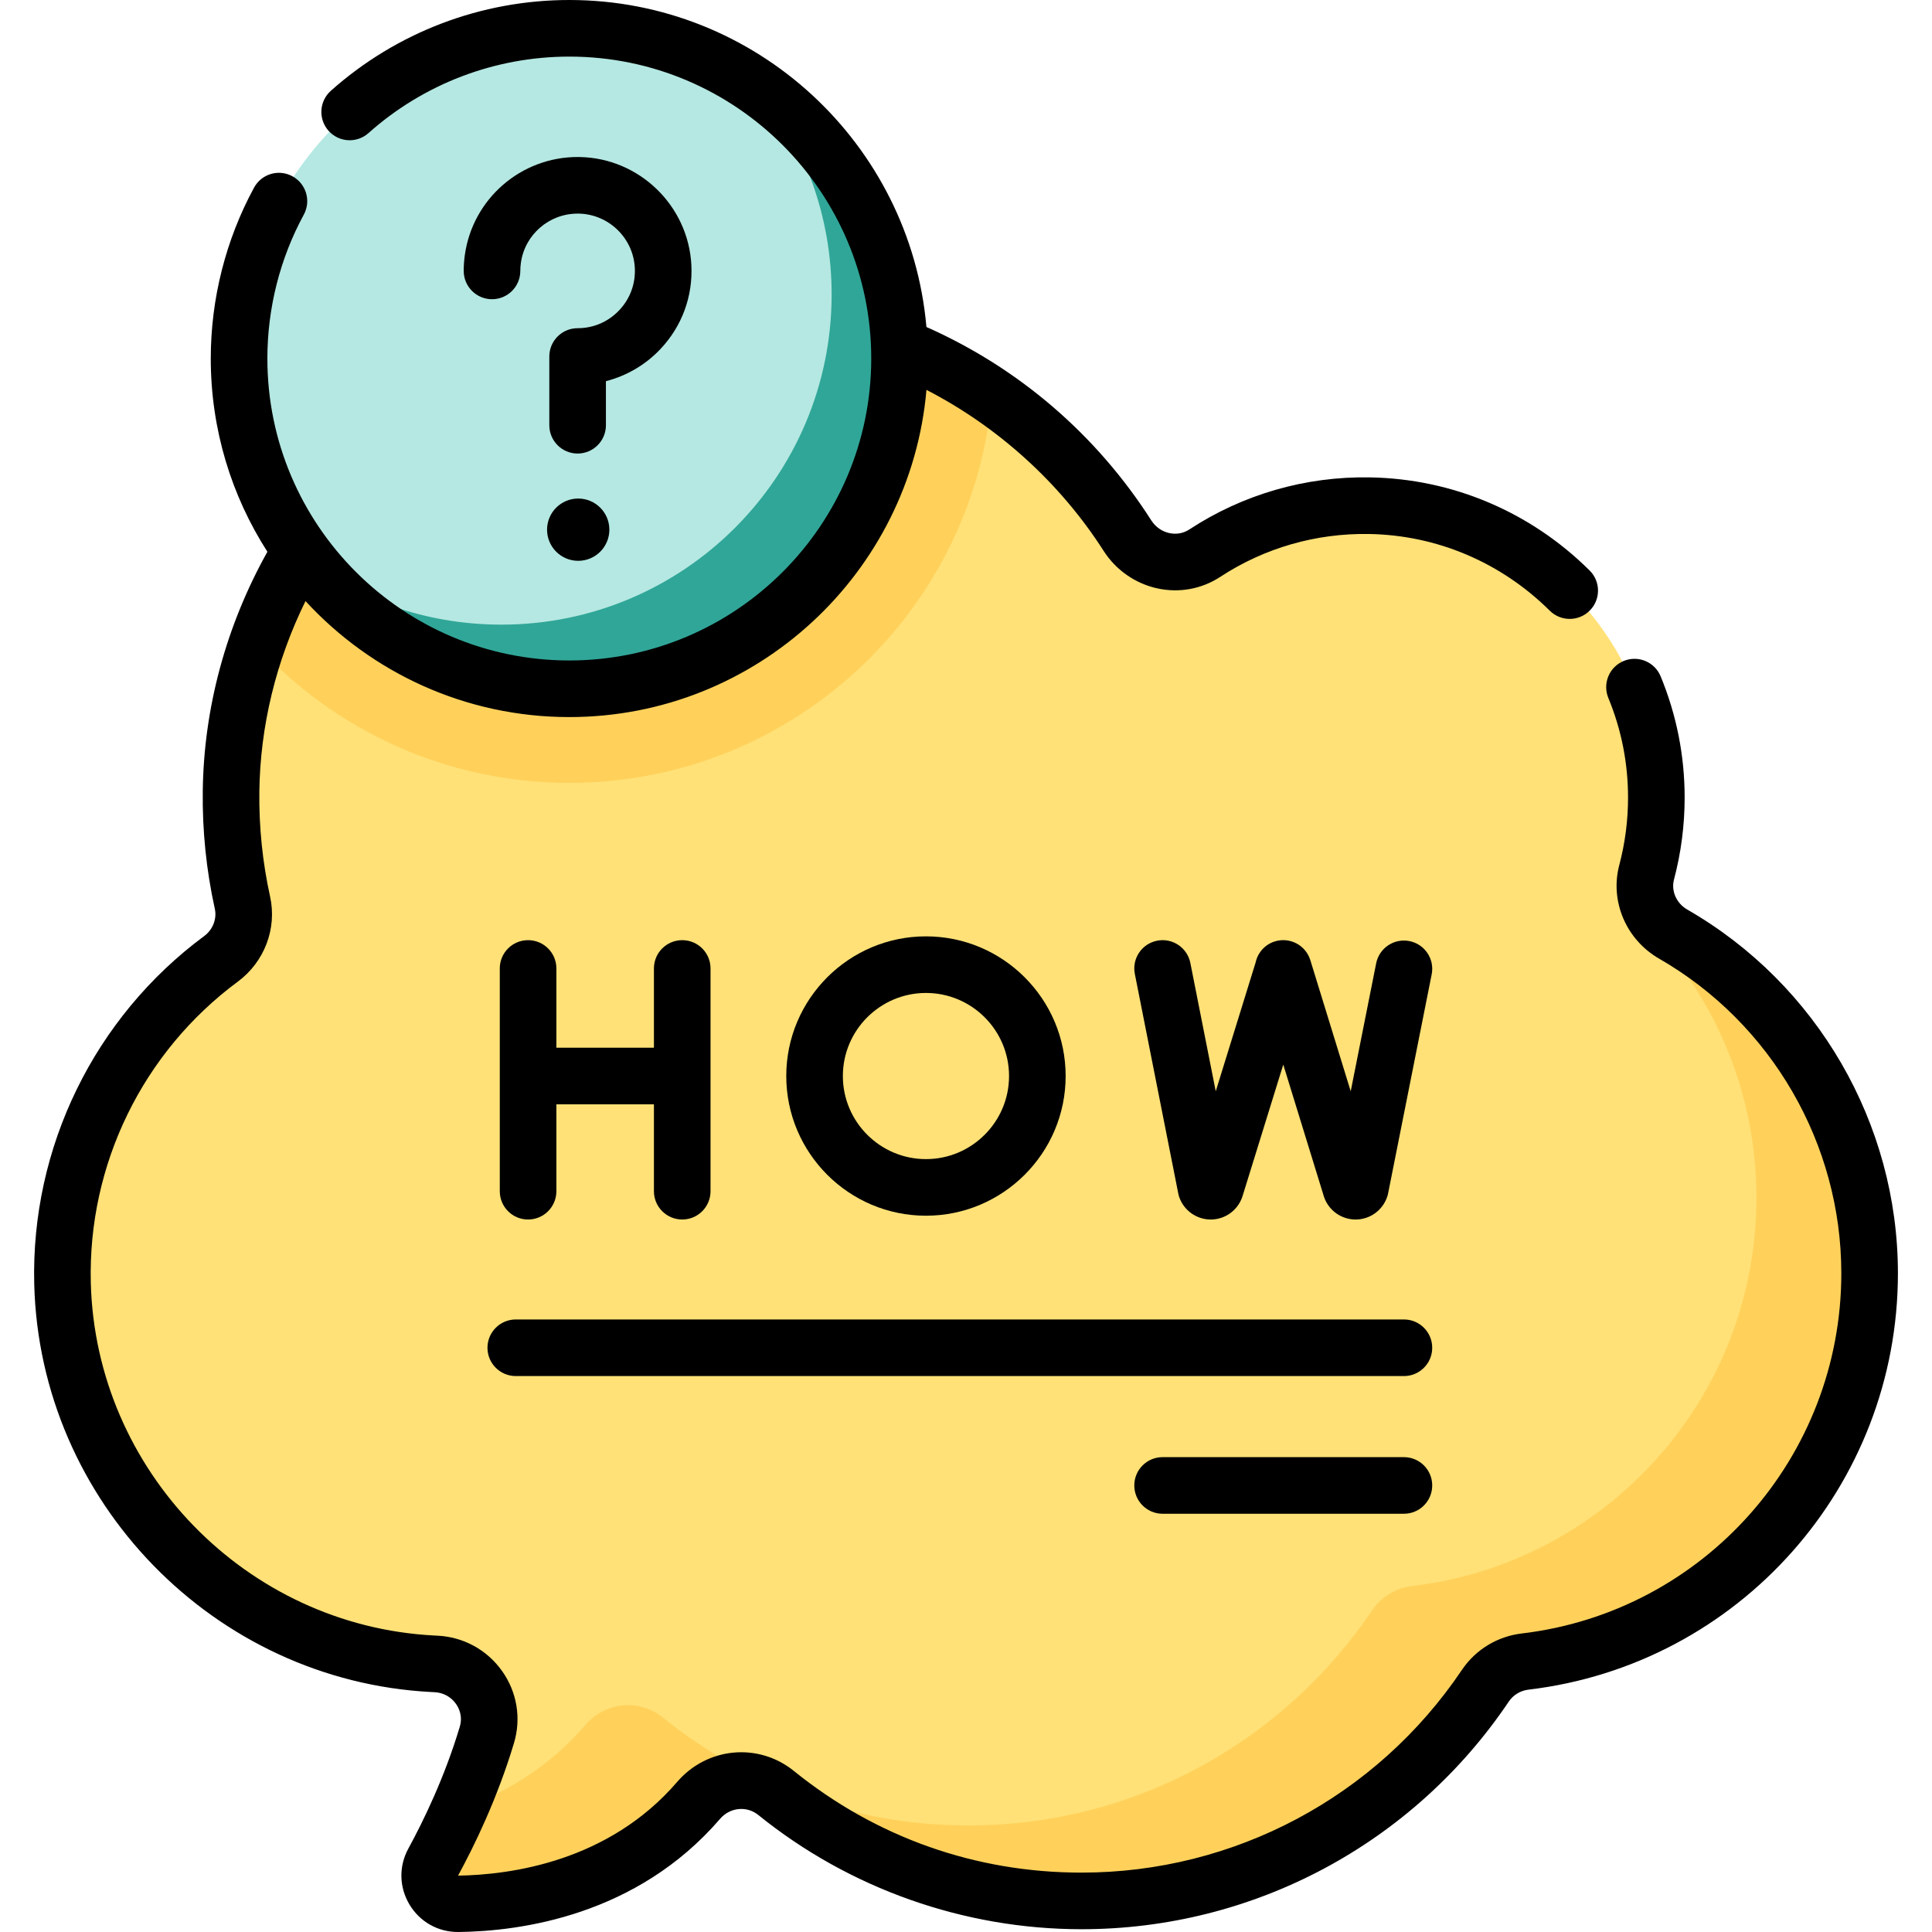 <svg width="64" height="64" viewBox="0 0 64 64" fill="none" xmlns="http://www.w3.org/2000/svg">
<path d="M54.547 28.895C54.756 28.105 54.868 27.276 54.868 26.42C54.869 21.17 50.61 16.836 45.36 16.751C43.347 16.718 41.471 17.302 39.91 18.324C39.051 18.887 37.902 18.609 37.349 17.745C34.457 13.224 29.37 10.243 23.591 10.305C15.018 10.396 7.759 17.643 7.654 26.217C7.639 27.484 7.77 28.717 8.031 29.902C8.187 30.607 7.901 31.333 7.321 31.763C4.05 34.184 1.96 38.108 2.071 42.515C2.241 49.238 7.611 54.763 14.326 55.114C14.363 55.116 14.399 55.118 14.436 55.119C15.631 55.172 16.472 56.326 16.128 57.472C15.609 59.203 14.891 60.693 14.35 61.683C14.009 62.309 14.467 63.07 15.18 63.062C17.181 63.04 20.653 62.533 23.142 59.64C23.797 58.879 24.927 58.763 25.708 59.394C28.474 61.63 31.994 62.97 35.827 62.97C41.4 62.97 46.31 60.141 49.204 55.842C49.505 55.395 49.987 55.105 50.522 55.041C56.949 54.279 61.933 48.812 61.933 42.18C61.933 37.373 59.315 33.178 55.427 30.943C54.709 30.531 54.335 29.696 54.547 28.895Z" fill="#FFE177"/>
<path d="M55.427 30.944C55.415 30.937 55.404 30.929 55.392 30.922H54.77C56.889 33.228 58.183 36.302 58.183 39.68C58.183 46.312 53.199 51.78 46.772 52.541C46.236 52.605 45.755 52.895 45.454 53.342C42.56 57.641 37.649 60.47 32.077 60.47C28.243 60.47 24.724 59.13 21.958 56.894C21.177 56.263 20.046 56.379 19.392 57.14C18.142 58.592 16.646 59.443 15.213 59.933C14.912 60.613 14.611 61.206 14.35 61.684C14.009 62.309 14.467 63.07 15.18 63.062C17.181 63.04 20.652 62.533 23.142 59.64C23.797 58.879 24.927 58.763 25.708 59.394C28.474 61.63 31.993 62.97 35.827 62.97C41.399 62.97 46.31 60.142 49.204 55.842C49.505 55.395 49.986 55.105 50.522 55.041C56.949 54.28 61.933 48.812 61.933 42.18C61.933 37.374 59.315 33.179 55.427 30.944Z" fill="#FFD15B"/>
<path d="M32.861 13.115C30.228 11.311 27.033 10.268 23.591 10.305C16.698 10.378 10.655 15.079 8.497 21.375C11.066 24.177 14.757 25.934 18.859 25.934C26.206 25.934 32.235 20.298 32.861 13.115Z" fill="#FFD15B"/>
<path d="M18.859 22.817C24.901 22.817 29.799 17.919 29.799 11.877C29.799 5.835 24.901 0.938 18.859 0.938C12.818 0.938 7.92 5.835 7.92 11.877C7.92 17.919 12.818 22.817 18.859 22.817Z" fill="#B5E8E2"/>
<path d="M25.168 2.939C26.658 4.809 27.549 7.176 27.549 9.752C27.549 15.794 22.651 20.692 16.609 20.692C14.259 20.692 12.083 19.951 10.3 18.69C12.305 21.205 15.393 22.817 18.859 22.817C24.901 22.817 29.799 17.919 29.799 11.877C29.799 8.185 27.969 4.92 25.168 2.939Z" fill="#30A698"/>
<path d="M19.154 16.515C18.584 16.515 18.122 16.977 18.122 17.546C18.122 18.116 18.584 18.578 19.154 18.578C19.724 18.578 20.186 18.116 20.186 17.546C20.186 16.977 19.724 16.515 19.154 16.515Z" fill="black"/>
<path d="M55.894 30.131C55.534 29.924 55.353 29.515 55.453 29.136C55.687 28.253 55.806 27.339 55.806 26.421C55.806 25.035 55.539 23.684 55.011 22.405C54.814 21.926 54.266 21.698 53.787 21.895C53.308 22.093 53.081 22.641 53.278 23.12C53.712 24.171 53.931 25.281 53.931 26.42C53.931 27.177 53.833 27.929 53.641 28.655C53.324 29.852 53.866 31.128 54.96 31.756C58.683 33.897 60.996 37.891 60.996 42.18C60.996 48.266 56.446 53.395 50.411 54.111C49.602 54.206 48.879 54.647 48.427 55.319C45.597 59.523 40.887 62.033 35.827 62.033C32.318 62.033 29.023 60.868 26.298 58.665C25.122 57.715 23.424 57.874 22.431 59.029C20.152 61.678 16.903 62.106 15.173 62.133C15.716 61.139 16.477 59.571 17.026 57.742C17.271 56.923 17.128 56.053 16.632 55.355C16.13 54.648 15.345 54.221 14.477 54.183L14.376 54.178C8.159 53.853 3.166 48.719 3.008 42.492C2.909 38.576 4.73 34.847 7.879 32.517C8.761 31.864 9.18 30.758 8.947 29.7C8.697 28.567 8.577 27.398 8.591 26.228C8.618 24.056 9.144 21.896 10.12 19.911C12.292 22.272 15.405 23.754 18.859 23.754C25.058 23.754 30.162 18.98 30.69 12.915C33.063 14.139 35.117 15.995 36.56 18.25C36.965 18.884 37.617 19.337 38.348 19.493C39.072 19.648 39.809 19.511 40.423 19.109C41.885 18.151 43.588 17.661 45.345 17.689C47.596 17.725 49.724 18.628 51.338 20.23C51.521 20.411 51.76 20.502 51.999 20.502C52.24 20.502 52.481 20.409 52.664 20.225C53.029 19.857 53.027 19.264 52.659 18.899C50.7 16.954 48.113 15.858 45.375 15.814C43.246 15.777 41.173 16.376 39.396 17.54C39.203 17.667 38.97 17.709 38.74 17.66C38.492 17.607 38.278 17.457 38.139 17.24C36.32 14.397 33.752 12.192 30.689 10.832C30.159 4.771 25.056 0 18.859 0C15.941 0 13.136 1.068 10.959 3.008C10.573 3.353 10.539 3.945 10.883 4.332C11.228 4.719 11.82 4.753 12.207 4.408C14.039 2.775 16.402 1.875 18.859 1.875C24.374 1.875 28.861 6.362 28.861 11.877C28.861 17.392 24.374 21.879 18.859 21.879C13.344 21.879 8.857 17.392 8.857 11.877C8.857 10.212 9.274 8.563 10.064 7.11C10.311 6.655 10.142 6.086 9.687 5.839C9.232 5.591 8.663 5.76 8.416 6.215C7.478 7.942 6.982 9.9 6.982 11.877C6.982 14.232 7.671 16.43 8.858 18.278C7.489 20.727 6.75 23.455 6.717 26.205C6.7 27.519 6.835 28.83 7.116 30.104C7.19 30.44 7.051 30.796 6.763 31.009C3.124 33.703 1.02 38.013 1.134 42.539C1.316 49.739 7.089 55.675 14.277 56.05L14.395 56.056C14.68 56.069 14.939 56.209 15.103 56.441C15.197 56.572 15.337 56.846 15.23 57.203C14.728 58.878 14.027 60.32 13.528 61.235C13.206 61.824 13.221 62.518 13.566 63.093C13.908 63.662 14.506 64 15.169 64C15.176 64 15.183 64 15.19 64C17.241 63.977 21.093 63.459 23.853 60.252C24.18 59.87 24.736 59.814 25.119 60.123C28.137 62.564 31.941 63.908 35.827 63.908C41.512 63.908 46.804 61.088 49.982 56.365C50.129 56.147 50.366 56.004 50.632 55.972C57.609 55.145 62.871 49.216 62.871 42.18C62.871 37.222 60.197 32.605 55.894 30.131Z" fill="black"/>
<path d="M22.902 8.775C22.8 6.811 21.179 5.242 19.212 5.202C19.186 5.201 19.16 5.201 19.134 5.201C17.257 5.201 15.658 6.585 15.398 8.449C15.374 8.621 15.361 8.798 15.361 8.974C15.361 9.492 15.781 9.912 16.299 9.912C16.817 9.912 17.236 9.492 17.236 8.974C17.236 8.885 17.242 8.795 17.255 8.708C17.385 7.771 18.19 7.076 19.135 7.076C19.148 7.076 19.161 7.076 19.174 7.076C20.163 7.096 20.978 7.885 21.029 8.872C21.057 9.399 20.872 9.899 20.51 10.28C20.148 10.662 19.659 10.872 19.134 10.872C18.616 10.872 18.197 11.292 18.197 11.809V14.086C18.197 14.604 18.616 15.024 19.134 15.024C19.652 15.024 20.072 14.604 20.072 14.086V12.627C20.752 12.452 21.38 12.088 21.87 11.571C22.59 10.813 22.956 9.82 22.902 8.775Z" fill="black"/>
<path d="M17.493 31.144C16.975 31.144 16.556 31.563 16.556 32.081V39.46C16.556 39.978 16.975 40.398 17.493 40.398C18.011 40.398 18.431 39.978 18.431 39.46V36.582H21.662V39.46C21.662 39.978 22.082 40.398 22.6 40.398C23.118 40.398 23.537 39.978 23.537 39.46V32.081C23.537 31.563 23.118 31.144 22.6 31.144C22.082 31.144 21.662 31.563 21.662 32.081V34.707H18.431V32.081C18.431 31.563 18.011 31.144 17.493 31.144Z" fill="black"/>
<path d="M46.69 31.175C46.182 31.074 45.688 31.404 45.587 31.912L44.744 36.15L43.406 31.805C43.253 31.31 42.728 31.033 42.233 31.185C41.898 31.288 41.663 31.563 41.594 31.883L40.273 36.15L39.432 31.899C39.331 31.392 38.839 31.061 38.331 31.162C37.822 31.262 37.492 31.755 37.593 32.263L39.031 39.532C39.039 39.577 39.051 39.621 39.067 39.664C39.223 40.104 39.641 40.398 40.107 40.398C40.11 40.398 40.112 40.398 40.115 40.398C40.584 40.395 41.001 40.094 41.152 39.649C41.155 39.641 41.158 39.633 41.16 39.625L42.51 35.266L43.853 39.626C43.857 39.639 43.861 39.651 43.865 39.664C44.022 40.104 44.439 40.398 44.906 40.398C44.908 40.398 44.911 40.398 44.913 40.398C45.383 40.395 45.8 40.094 45.951 39.649C45.964 39.61 45.975 39.571 45.983 39.531L47.426 32.278C47.528 31.77 47.198 31.276 46.69 31.175Z" fill="black"/>
<path d="M35.301 35.645C35.301 33.093 33.225 31.018 30.673 31.018C28.122 31.018 26.046 33.093 26.046 35.645C26.046 38.196 28.122 40.272 30.673 40.272C33.225 40.272 35.301 38.196 35.301 35.645ZM27.921 35.645C27.921 34.127 29.156 32.893 30.674 32.893C32.191 32.893 33.426 34.127 33.426 35.645C33.426 37.162 32.191 38.397 30.674 38.397C29.156 38.397 27.921 37.162 27.921 35.645Z" fill="black"/>
<path d="M46.507 43.709H17.086C16.568 43.709 16.148 44.129 16.148 44.647C16.148 45.164 16.568 45.584 17.086 45.584H46.507C47.025 45.584 47.444 45.164 47.444 44.647C47.444 44.129 47.025 43.709 46.507 43.709Z" fill="black"/>
<path d="M46.507 48.27H38.512C37.994 48.27 37.575 48.689 37.575 49.207C37.575 49.725 37.994 50.145 38.512 50.145H46.507C47.025 50.145 47.444 49.725 47.444 49.207C47.444 48.689 47.025 48.27 46.507 48.27Z" fill="black"/>
</svg>
